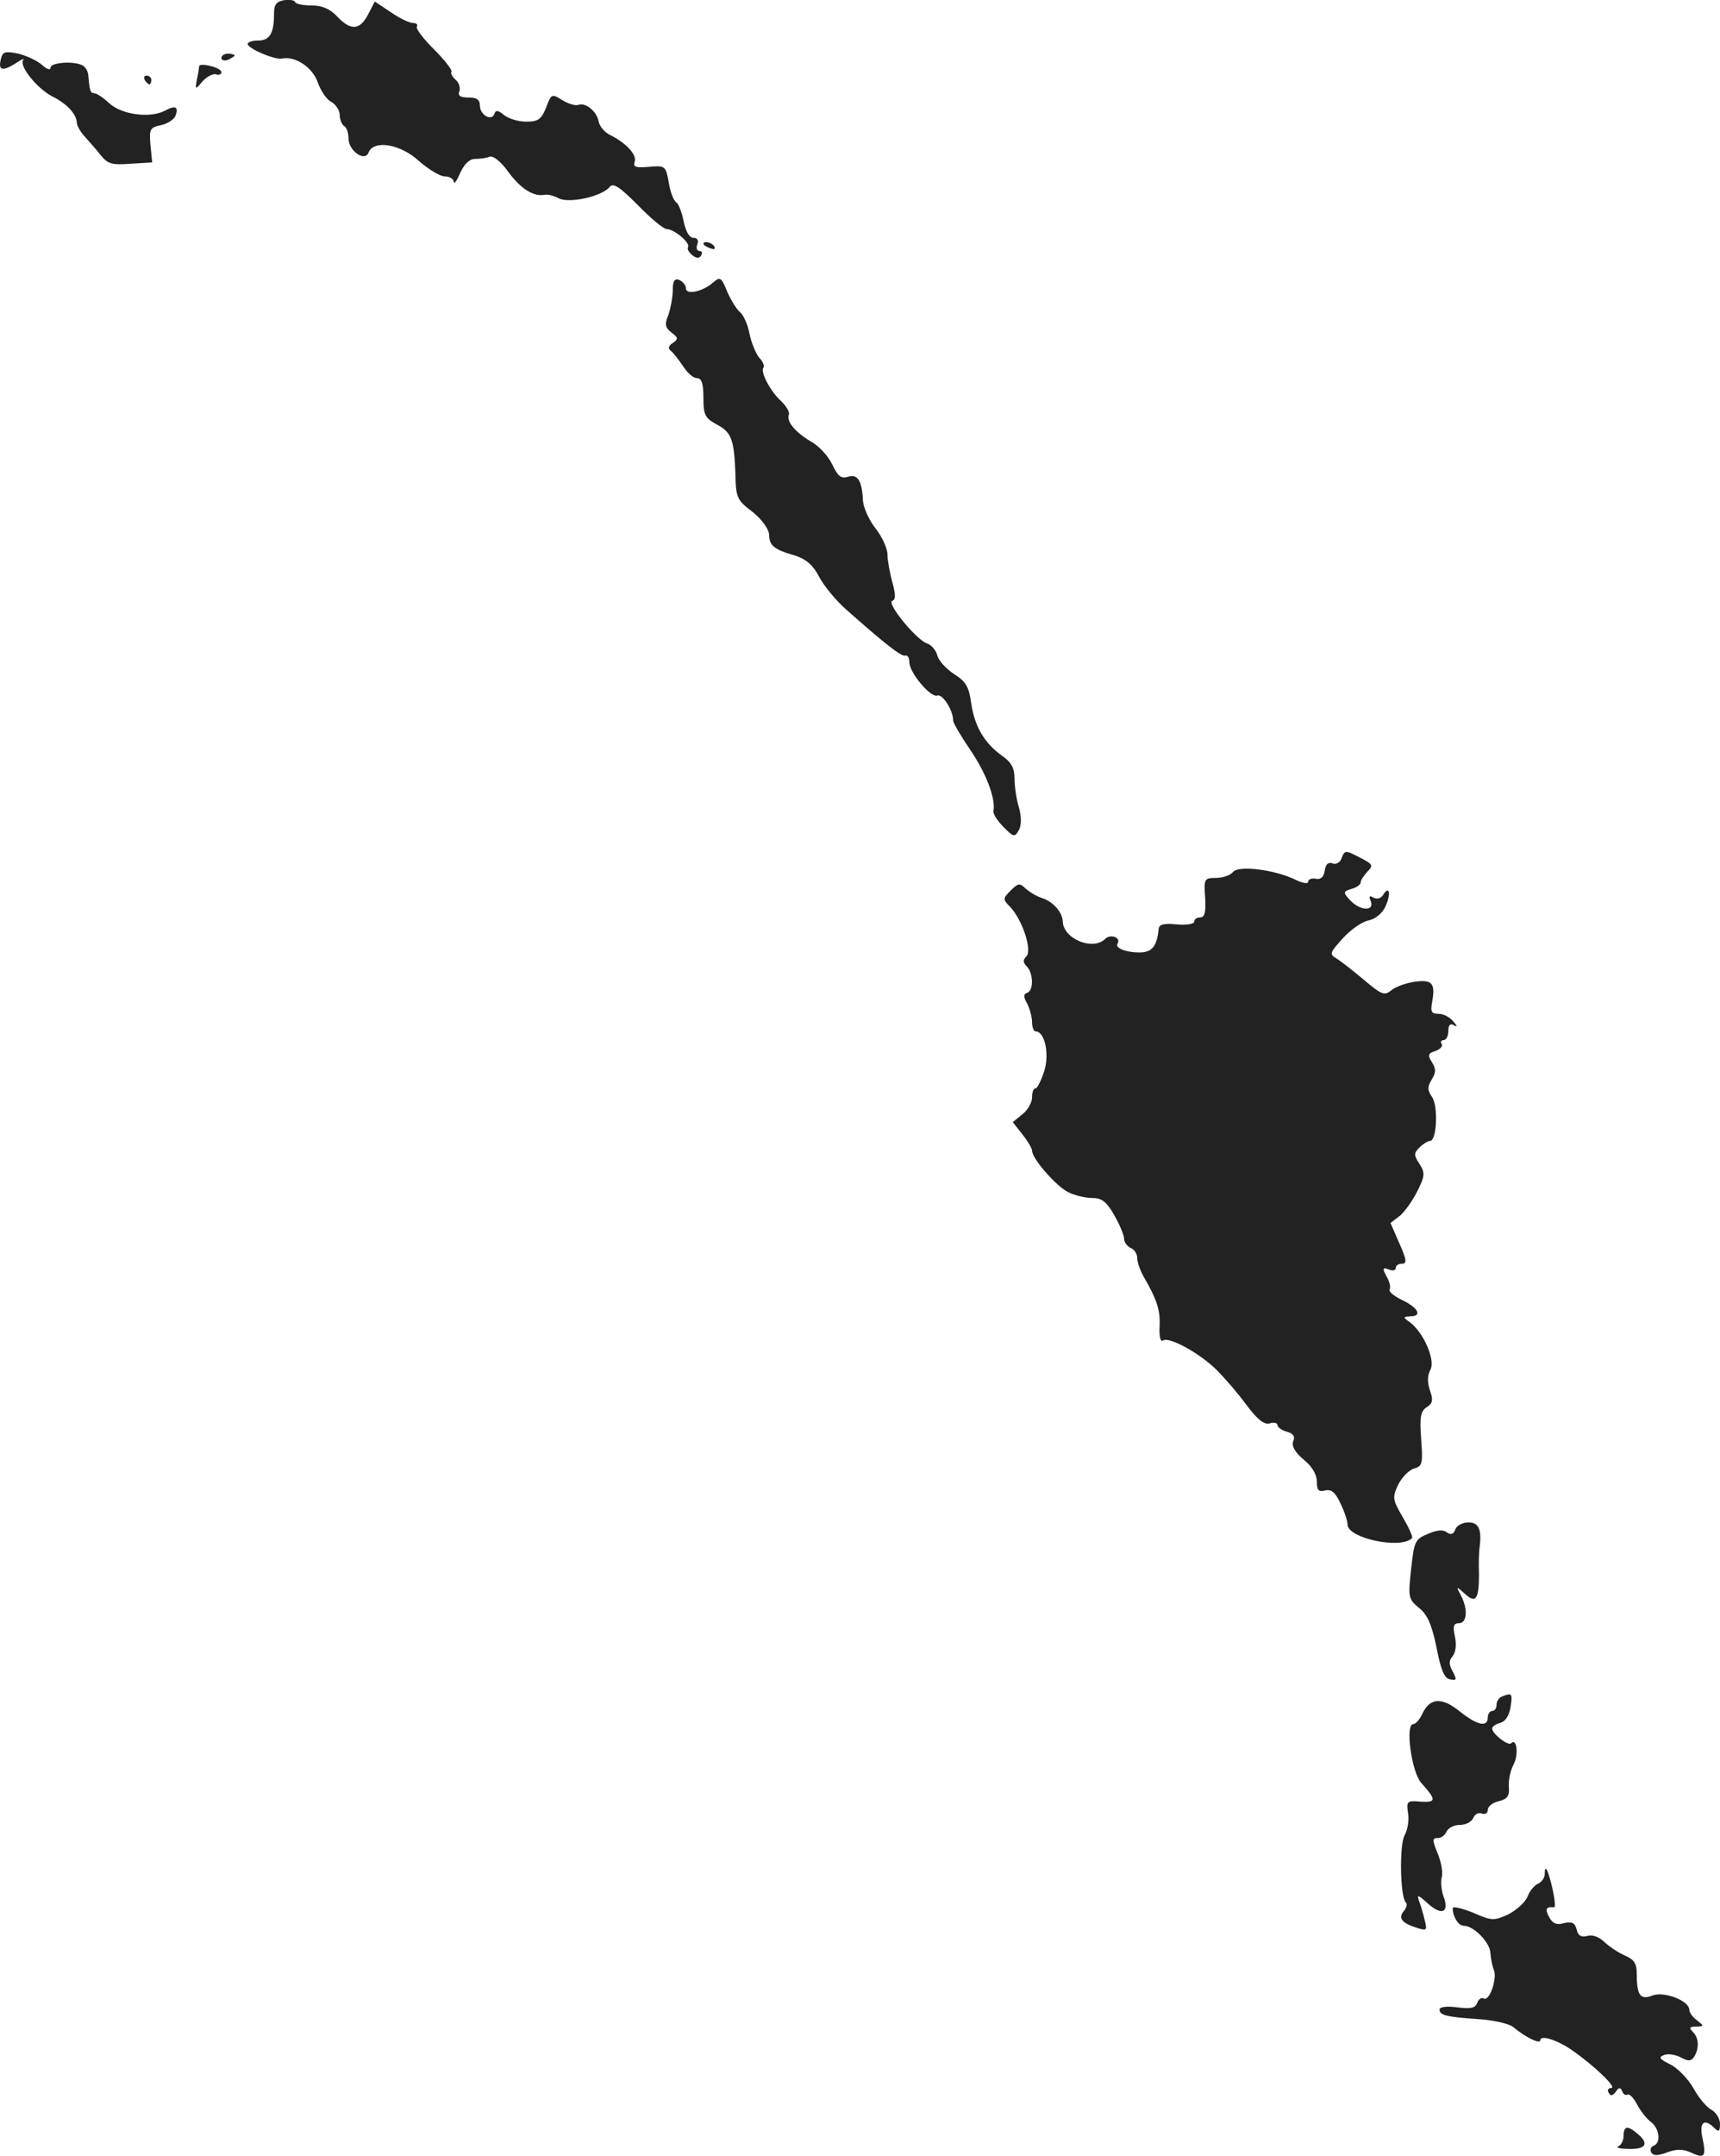 <?xml version="1.0" standalone="no"?>
<!DOCTYPE svg PUBLIC "-//W3C//DTD SVG 20010904//EN"
 "http://www.w3.org/TR/2001/REC-SVG-20010904/DTD/svg10.dtd">
<svg version="1.0" xmlns="http://www.w3.org/2000/svg"
 width="392.531pt" height="491.715pt" viewBox="0 0 392.531 491.715"
 preserveAspectRatio="xMidYMid meet">
<g transform="translate(-838.469,1232.246) scale(0.1,-0.1)"
fill="#222222" stroke="none">
<path d="M9033 12322 c-18 -3 -23 -10 -23 -32 0 -44 -10 -60 -36 -60 -13 0
-24 -3 -24 -8 0 -10 62 -37 79 -33 30 6 70 -21 81 -55 7 -19 20 -39 31 -44 10
-6 19 -19 19 -30 0 -10 5 -22 10 -25 6 -3 10 -16 10 -28 0 -29 38 -55 46 -32
12 29 73 19 115 -20 22 -19 48 -35 59 -35 11 0 20 -6 20 -12 1 -7 7 2 15 20 9
20 21 32 34 32 11 0 26 2 33 5 8 3 26 -11 43 -35 29 -39 57 -56 82 -52 7 2 22
-2 33 -8 23 -12 98 4 116 26 8 10 22 1 64 -41 29 -30 59 -55 66 -55 17 0 54
-31 49 -41 -3 -4 2 -12 9 -18 10 -8 16 -9 21 -1 3 5 2 10 -4 10 -6 0 -8 7 -5
15 4 9 0 15 -9 15 -9 0 -17 14 -22 37 -4 21 -12 41 -17 44 -6 4 -14 24 -17 45
-7 38 -8 39 -45 36 -31 -3 -37 0 -33 11 6 16 -19 43 -55 61 -13 6 -25 20 -27
31 -4 23 -30 45 -47 38 -7 -2 -23 3 -36 11 -24 15 -25 15 -37 -17 -11 -27 -18
-32 -46 -32 -18 0 -40 7 -50 15 -13 11 -19 12 -22 3 -6 -18 -33 -3 -33 18 0
14 -7 19 -26 19 -19 0 -25 4 -21 14 3 8 -1 20 -8 26 -8 7 -13 16 -10 19 2 4
-16 27 -40 51 -24 24 -42 47 -39 52 3 4 -1 8 -9 8 -8 0 -31 11 -51 25 l-36 24
-15 -29 c-19 -37 -40 -38 -71 -5 -16 17 -34 25 -58 25 -19 0 -36 3 -38 8 -1 4
-13 6 -25 4z"/>
<path d="M8387 12189 c-7 -27 2 -30 32 -12 14 10 23 13 19 9 -11 -13 30 -64
65 -83 35 -17 56 -41 57 -60 0 -7 8 -21 18 -32 9 -10 26 -29 36 -42 17 -21 26
-23 69 -20 l49 3 -4 40 c-3 36 -1 40 24 45 14 3 29 12 33 21 8 21 0 25 -24 12
-34 -18 -99 -9 -127 17 -14 13 -29 23 -35 23 -8 0 -10 6 -13 43 -1 6 -5 15
-11 19 -16 12 -75 9 -75 -4 0 -6 -8 -4 -19 6 -11 10 -35 21 -54 26 -30 6 -36
5 -40 -11z"/>
<path d="M8890 12190 c0 -5 7 -7 15 -4 8 4 15 8 15 10 0 2 -7 4 -15 4 -8 0
-15 -4 -15 -10z"/>
<path d="M8839 12171 c0 -3 -2 -17 -5 -30 -4 -24 -4 -24 13 -4 10 11 24 18 31
16 6 -3 12 0 12 5 0 10 -50 23 -51 13z"/>
<path d="M8715 12140 c3 -5 8 -10 11 -10 2 0 4 5 4 10 0 6 -5 10 -11 10 -5 0
-7 -4 -4 -10z"/>
<path d="M9990 11766 c0 -2 7 -7 16 -10 8 -3 12 -2 9 4 -6 10 -25 14 -25 6z"/>
<path d="M9920 11660 c0 -16 -5 -41 -10 -56 -9 -21 -7 -29 7 -40 16 -12 16
-15 3 -24 -10 -6 -11 -13 -5 -17 6 -5 18 -20 28 -35 10 -16 24 -28 32 -28 11
0 15 -12 15 -45 0 -39 4 -46 29 -60 35 -18 41 -34 44 -112 1 -55 3 -61 39 -88
22 -18 37 -39 38 -52 0 -25 11 -34 60 -48 24 -8 40 -21 54 -48 11 -21 39 -55
62 -75 88 -78 125 -107 134 -105 6 2 10 -5 10 -15 0 -24 49 -82 64 -76 12 4
36 -34 36 -57 0 -6 18 -36 39 -67 36 -53 58 -110 53 -139 -2 -6 9 -23 23 -37
23 -23 25 -24 35 -7 6 12 6 30 0 52 -6 19 -10 48 -10 66 0 23 -7 37 -29 52
-40 29 -62 66 -70 120 -5 37 -12 49 -39 66 -17 11 -35 30 -38 42 -3 12 -14 25
-24 28 -24 8 -93 92 -79 97 8 3 8 14 0 43 -6 22 -11 50 -11 63 0 13 -12 40
-27 59 -16 20 -28 49 -29 64 -2 45 -12 61 -34 54 -16 -5 -23 1 -36 28 -9 19
-30 42 -48 52 -37 22 -57 46 -51 62 2 6 -6 19 -17 30 -25 22 -49 68 -41 77 3
3 -1 14 -10 23 -8 10 -18 35 -22 55 -4 21 -14 43 -22 49 -8 7 -21 28 -29 47
-13 32 -16 34 -32 20 -24 -21 -62 -29 -62 -13 0 7 -7 15 -15 19 -11 4 -15 -2
-15 -24z"/>
<path d="M11446 10364 c-3 -9 -13 -14 -20 -11 -10 4 -16 -2 -18 -16 -2 -15 -9
-21 -20 -19 -10 2 -18 -1 -18 -7 0 -5 -12 -3 -27 4 -48 24 -131 34 -144 19 -6
-8 -24 -14 -39 -14 -27 0 -28 -2 -25 -45 2 -33 -1 -45 -11 -45 -8 0 -14 -4
-14 -10 0 -5 -18 -8 -40 -6 -29 3 -40 0 -41 -10 -4 -40 -15 -54 -44 -54 -31 0
-56 10 -50 20 9 14 -16 23 -28 11 -28 -28 -96 0 -97 40 -1 21 -22 45 -47 53
-13 4 -29 14 -38 22 -13 13 -17 12 -34 -5 -18 -18 -18 -20 -1 -37 28 -30 51
-99 37 -113 -8 -8 -8 -14 1 -23 15 -15 16 -55 1 -60 -9 -3 -9 -9 0 -25 6 -12
11 -31 11 -42 0 -12 4 -21 8 -21 21 0 32 -51 20 -90 -7 -22 -16 -40 -20 -40
-5 0 -8 -9 -8 -21 0 -11 -10 -29 -22 -38 l-22 -18 22 -28 c12 -15 22 -32 22
-37 0 -18 53 -79 81 -94 15 -8 41 -14 56 -14 22 0 33 -8 51 -40 12 -21 22 -45
22 -53 0 -8 7 -17 15 -21 8 -3 15 -13 15 -23 0 -10 7 -29 15 -43 30 -52 38
-76 36 -113 -1 -24 2 -36 8 -32 15 9 85 -30 123 -68 18 -18 49 -54 68 -80 25
-33 40 -45 53 -41 9 3 17 1 17 -4 0 -5 10 -12 21 -15 15 -4 20 -11 15 -22 -4
-11 4 -25 24 -42 19 -15 30 -34 30 -50 0 -20 4 -24 19 -20 14 3 23 -4 35 -30
9 -18 16 -40 16 -48 0 -31 121 -57 147 -31 3 2 -7 24 -21 48 -24 41 -24 45
-10 75 9 17 25 33 36 36 19 5 20 12 16 67 -4 51 -1 64 13 73 13 8 15 16 7 38
-6 18 -6 34 1 47 12 22 -15 84 -46 108 -17 12 -17 13 0 14 28 0 19 19 -18 37
-19 9 -32 20 -29 24 3 5 0 18 -7 30 -10 19 -9 21 5 16 9 -4 16 -2 16 3 0 6 6
10 14 10 12 0 11 9 -6 47 l-20 46 21 16 c11 9 29 34 40 56 18 36 18 42 5 63
-13 20 -13 24 0 37 8 8 19 15 24 15 16 0 19 80 5 100 -11 16 -11 23 -1 40 10
16 10 24 1 39 -11 17 -9 21 7 26 11 4 18 11 15 16 -4 5 -1 9 4 9 6 0 11 9 11
21 0 13 4 18 13 13 8 -5 8 -2 -2 9 -7 9 -22 17 -33 17 -17 0 -19 5 -15 27 8
43 0 52 -41 46 -20 -3 -44 -12 -53 -20 -15 -12 -22 -9 -61 24 -25 21 -53 43
-63 49 -17 10 -16 13 14 46 18 20 44 38 59 41 17 4 32 17 39 33 13 29 8 48 -6
25 -5 -8 -14 -10 -22 -6 -9 6 -11 3 -6 -8 9 -24 -25 -22 -47 2 -17 18 -16 20
3 26 12 3 21 10 21 15 0 5 7 15 15 24 14 14 13 17 -14 31 -37 19 -37 19 -45
-1z"/>
<path d="M11706 8834 c-4 -11 -10 -13 -19 -7 -8 7 -23 6 -43 -3 -30 -12 -32
-17 -39 -81 -7 -64 -6 -68 18 -88 19 -15 29 -37 40 -90 10 -52 18 -71 31 -73
15 -3 16 -1 6 18 -9 16 -9 25 0 35 7 9 9 26 5 45 -5 23 -3 30 9 30 19 0 21 32
5 63 -12 22 -11 22 9 4 25 -23 32 -12 32 45 -1 24 0 50 1 58 6 43 -1 60 -25
60 -13 0 -27 -7 -30 -16z"/>
<path d="M11813 8453 c-7 -2 -13 -11 -13 -19 0 -8 -4 -14 -10 -14 -5 0 -10 -7
-10 -15 0 -23 -24 -18 -64 14 -41 33 -68 31 -85 -5 -6 -13 -15 -24 -21 -24
-19 0 -4 -109 18 -134 35 -39 35 -45 -1 -43 -31 3 -33 1 -29 -26 3 -16 -1 -39
-8 -51 -12 -23 -10 -140 3 -153 4 -3 2 -12 -5 -20 -13 -16 -4 -27 31 -38 22
-7 23 -5 17 18 -3 14 -9 33 -13 44 -5 15 -2 14 20 -6 32 -29 50 -21 36 16 -5
14 -7 34 -4 44 3 9 -1 34 -9 53 -13 32 -13 36 0 36 8 0 17 7 20 15 4 8 17 15
30 15 14 0 27 7 31 16 3 8 12 13 19 10 8 -3 14 1 14 8 0 8 11 17 25 20 20 5
25 12 23 34 -1 15 4 37 11 50 12 23 7 62 -6 48 -7 -6 -43 22 -43 34 0 4 8 10
19 13 11 3 20 16 23 36 5 31 3 33 -19 24z"/>
<path d="M11910 8048 c0 -9 -7 -18 -15 -22 -8 -3 -19 -16 -24 -29 -5 -13 -25
-31 -44 -41 -33 -15 -38 -15 -81 4 -25 10 -46 15 -46 10 0 -19 13 -40 25 -40
23 0 60 -38 61 -62 1 -12 4 -30 8 -39 8 -19 -10 -72 -23 -65 -5 3 -12 -1 -15
-10 -5 -12 -15 -14 -46 -10 -24 3 -40 1 -40 -5 0 -13 15 -17 88 -22 34 -2 70
-10 80 -18 29 -24 62 -40 62 -30 0 13 40 0 74 -24 51 -36 101 -84 88 -85 -7 0
-10 -5 -6 -11 4 -8 9 -7 16 2 7 11 11 11 15 1 2 -6 8 -10 12 -7 5 2 14 -8 22
-23 8 -15 22 -33 32 -40 19 -15 23 -48 5 -54 -6 -2 -8 -9 -5 -15 5 -8 15 -8
36 0 22 8 36 8 54 0 32 -15 36 -10 27 33 -8 36 4 46 28 22 9 -9 12 -7 12 10 0
12 -9 26 -19 32 -11 5 -30 28 -42 50 -12 21 -36 46 -53 54 -24 12 -27 16 -14
21 9 4 26 1 38 -5 18 -10 24 -9 31 1 12 20 11 43 -3 57 -9 9 -8 12 8 12 18 1
18 1 2 14 -10 7 -18 18 -18 24 0 21 -57 43 -84 33 -28 -11 -36 0 -36 50 0 23
-6 32 -27 41 -16 7 -36 21 -47 31 -11 11 -26 17 -38 14 -14 -4 -22 0 -25 14
-4 16 -11 19 -29 15 -17 -5 -26 -1 -34 14 -10 18 -7 24 11 22 4 -1 2 18 -3 41
-10 44 -18 60 -18 35z"/>
<path d="M12090 7451 c0 -11 -6 -22 -12 -24 -7 -3 4 -6 25 -6 39 -1 46 13 17
36 -21 18 -30 16 -30 -6z"/>
</g>
</svg>
